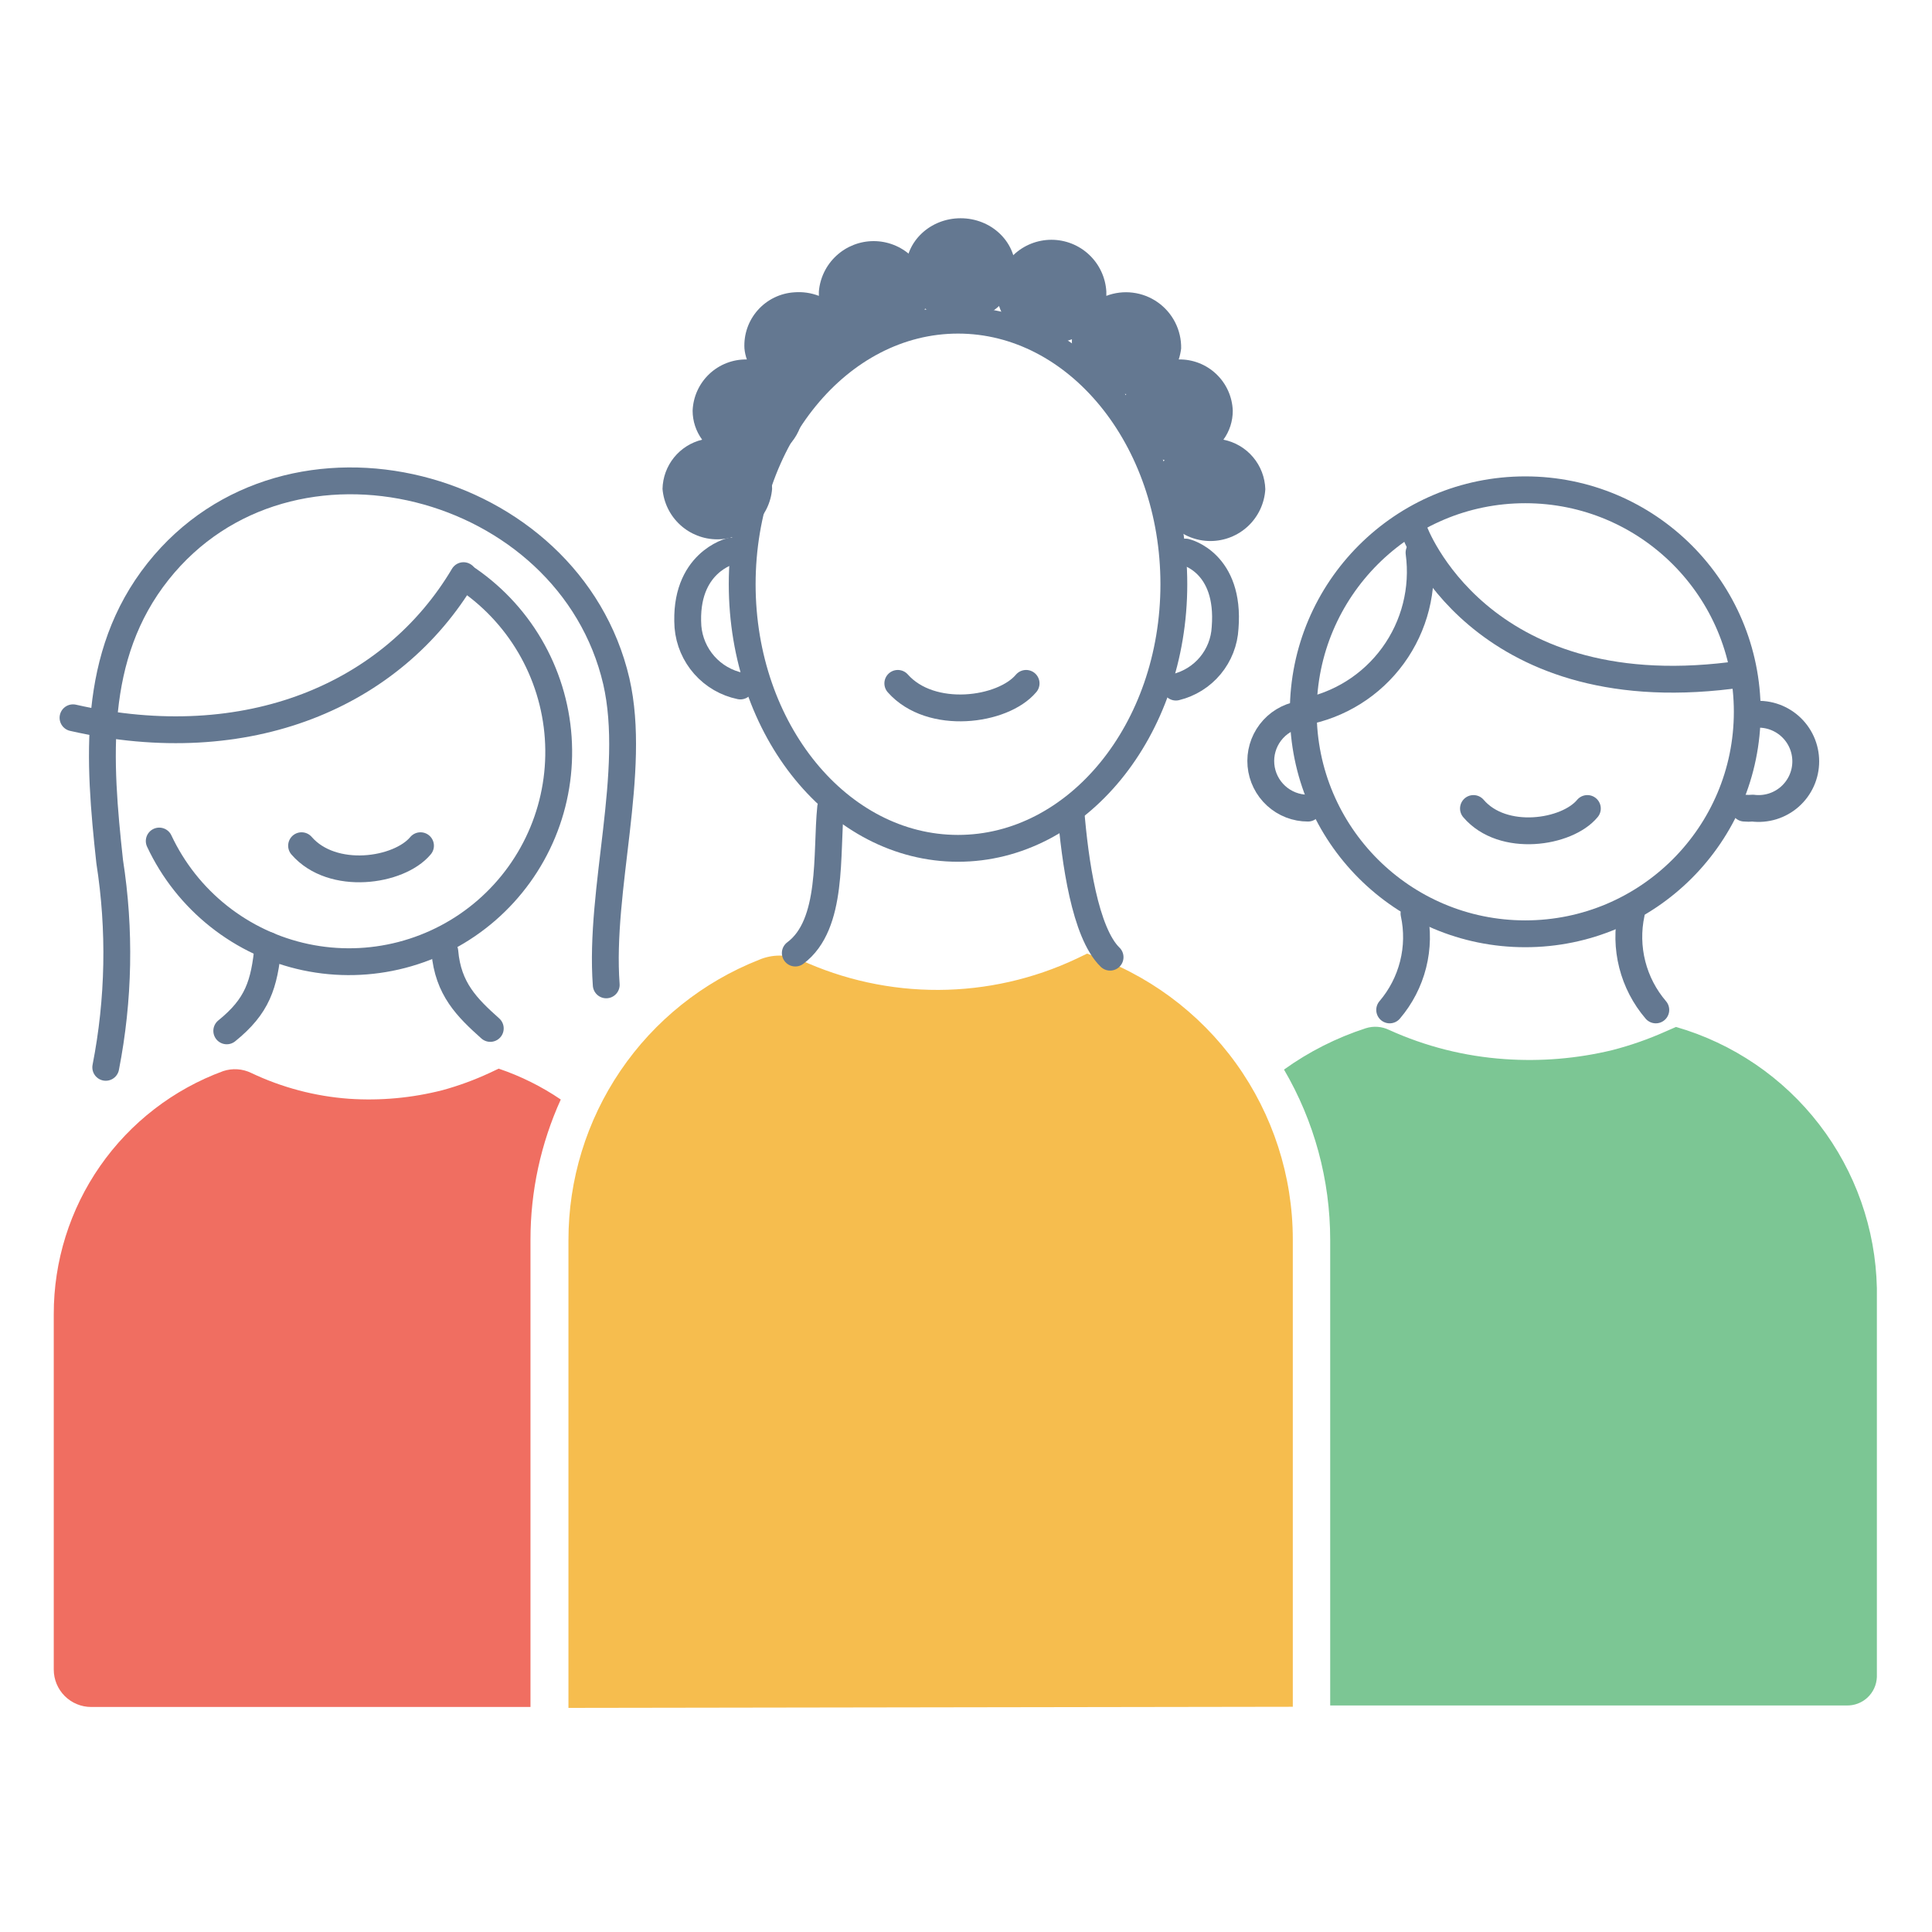 <svg width="144" height="144" viewBox="0 0 144 144" fill="none" xmlns="http://www.w3.org/2000/svg">
<path d="M124.92 76.542L124.153 76.877C122.866 77.453 121.532 77.919 120.166 78.271C117.549 78.903 114.851 79.129 112.165 78.94C109.182 78.737 106.259 78.001 103.536 76.765C102.993 76.501 102.369 76.457 101.794 76.64C99.616 77.346 97.561 78.385 95.702 79.72C97.957 83.568 99.145 87.946 99.145 92.406V127.115H137.605C137.894 127.126 138.183 127.081 138.454 126.98C138.726 126.88 138.975 126.727 139.187 126.53C139.4 126.333 139.571 126.096 139.692 125.833C139.812 125.57 139.88 125.286 139.891 124.996V96.002C139.796 91.586 138.293 87.316 135.599 83.815C132.906 80.314 129.164 77.766 124.92 76.542V76.542Z" fill="#7CC694"/>
<path d="M39.539 92.392C39.538 88.791 40.308 85.231 41.797 81.951C40.366 80.979 38.809 80.205 37.169 79.651L36.486 79.972C35.358 80.496 34.187 80.925 32.987 81.254C30.713 81.836 28.36 82.053 26.018 81.896C23.489 81.713 21.017 81.061 18.727 79.972C18.075 79.655 17.325 79.605 16.636 79.833C12.927 81.194 9.726 83.662 7.466 86.904C5.207 90.145 4 94.003 4.007 97.954V124.44C4.007 125.179 4.301 125.888 4.823 126.411C5.346 126.934 6.055 127.228 6.795 127.228H39.539V92.392Z" fill="#F06E61"/>
<path d="M96.358 127.213V92.364C96.353 87.657 94.871 83.07 92.12 79.251C89.368 75.431 85.487 72.573 81.024 71.078L80.243 71.454C77.024 72.973 73.511 73.767 69.951 73.782C66.391 73.796 62.872 73.03 59.641 71.538C59.156 71.331 58.634 71.224 58.107 71.224C57.58 71.224 57.058 71.331 56.574 71.538C52.38 73.193 48.781 76.073 46.248 79.802C43.714 83.532 42.362 87.938 42.369 92.447V127.296L96.358 127.213Z" fill="#F6BD4E"/>
<path d="M76.48 50.935C74.751 52.998 69.384 53.722 66.917 50.935" stroke="#647891" stroke-width="2" stroke-linecap="round" stroke-linejoin="round"/>
<path d="M59.277 71.035C62.149 68.902 61.563 63.605 61.912 60.19" stroke="#647891" stroke-width="2" stroke-linecap="round" stroke-linejoin="round"/>
<path d="M79.811 60.386C80.118 64.191 80.871 69.53 82.739 71.342" stroke="#647891" stroke-width="2" stroke-linecap="round" stroke-linejoin="round"/>
<path d="M54.469 41.08C54.469 41.08 50.956 41.916 51.276 46.725C51.366 47.782 51.794 48.782 52.497 49.575C53.2 50.369 54.141 50.914 55.18 51.13" stroke="#647891" stroke-width="2" stroke-linecap="round" stroke-linejoin="round"/>
<path d="M88.37 41.148C88.37 41.148 91.702 41.915 91.312 46.794C91.257 47.827 90.871 48.815 90.21 49.611C89.55 50.407 88.65 50.968 87.645 51.213" stroke="#647891" stroke-width="2" stroke-linecap="round" stroke-linejoin="round"/>
<path d="M118.313 60.261C116.793 62.101 112.012 62.826 109.823 60.261" stroke="#647891" stroke-width="2" stroke-linecap="round" stroke-linejoin="round"/>
<path d="M34.548 42.961C36.574 44.281 38.265 46.053 39.49 48.137C40.715 50.221 41.439 52.562 41.606 54.973C41.773 57.385 41.379 59.803 40.453 62.036C39.527 64.27 38.096 66.258 36.272 67.844C34.448 69.431 32.28 70.572 29.94 71.179C27.6 71.786 25.151 71.842 22.785 71.342C20.42 70.842 18.203 69.8 16.309 68.298C14.414 66.796 12.894 64.875 11.868 62.686" stroke="#647891" stroke-width="2" stroke-linecap="round" stroke-linejoin="round"/>
<path d="M19.982 70.463C19.703 73.419 19.174 74.994 16.901 76.834" stroke="#647891" stroke-width="2" stroke-linecap="round" stroke-linejoin="round"/>
<path d="M33.155 70.924C33.392 73.712 34.814 75.106 36.543 76.653" stroke="#647891" stroke-width="2" stroke-linecap="round" stroke-linejoin="round"/>
<path d="M31.342 63.034C29.739 64.958 24.777 65.683 22.477 63.034" stroke="#647891" stroke-width="2" stroke-linecap="round" stroke-linejoin="round"/>
<path d="M7.882 79.553C8.871 74.498 8.97 69.309 8.175 64.22C7.352 56.65 6.781 48.886 11.785 42.585C21.543 30.318 42.453 35.811 45.938 50.782C47.485 57.543 44.655 66.255 45.185 73.406" stroke="#647891" stroke-width="2" stroke-linecap="round" stroke-linejoin="round"/>
<path d="M34.548 42.905C29.265 51.799 18.49 56.469 5.442 53.499" stroke="#647891" stroke-width="2" stroke-linecap="round" stroke-linejoin="round"/>
<path d="M113.684 69.6C122.822 69.6 130.231 62.192 130.231 53.053C130.231 43.915 122.822 36.507 113.684 36.507C104.546 36.507 97.138 43.915 97.138 53.053C97.138 62.192 104.546 69.6 113.684 69.6Z" stroke="#647891" stroke-width="2" stroke-linecap="round" stroke-linejoin="round"/>
<path d="M105.404 39.56C105.404 39.56 110.13 52.677 128.976 50.349" stroke="#647891" stroke-width="2" stroke-linecap="round" stroke-linejoin="round"/>
<path d="M97.123 53.067C99.816 52.582 102.218 51.076 103.828 48.863C105.438 46.651 106.132 43.902 105.766 41.19" stroke="#647891" stroke-width="2" stroke-linecap="round" stroke-linejoin="round"/>
<path d="M130.636 53.263C131.13 53.2 131.633 53.244 132.109 53.39C132.586 53.537 133.026 53.783 133.4 54.113C133.774 54.442 134.074 54.848 134.279 55.302C134.484 55.757 134.59 56.25 134.59 56.748C134.59 57.247 134.484 57.74 134.279 58.194C134.074 58.648 133.774 59.054 133.4 59.384C133.026 59.713 132.586 59.959 132.109 60.106C131.633 60.252 131.13 60.296 130.636 60.233C130.432 60.253 130.226 60.253 130.022 60.233" stroke="#647891" stroke-width="2" stroke-linecap="round" stroke-linejoin="round"/>
<path d="M96.859 53.263C95.995 53.419 95.221 53.892 94.689 54.591C94.157 55.289 93.905 56.161 93.984 57.035C94.063 57.909 94.466 58.722 95.114 59.314C95.762 59.906 96.609 60.234 97.486 60.233" stroke="#647891" stroke-width="2" stroke-linecap="round" stroke-linejoin="round"/>
<path d="M71.406 63.23C80.29 63.23 87.492 54.418 87.492 43.547C87.492 32.677 80.29 23.864 71.406 23.864C62.522 23.864 55.319 32.677 55.319 43.547C55.319 54.418 62.522 63.23 71.406 63.23Z" stroke="#647891" stroke-width="2" stroke-linecap="round" stroke-linejoin="round"/>
<path d="M121.588 68.08C121.318 69.339 121.343 70.643 121.66 71.89C121.976 73.138 122.577 74.295 123.414 75.273" stroke="#647891" stroke-width="2" stroke-linecap="round" stroke-linejoin="round"/>
<path d="M105.39 68.08C105.662 69.338 105.64 70.641 105.325 71.888C105.011 73.136 104.413 74.294 103.578 75.273" stroke="#647891" stroke-width="2" stroke-linecap="round" stroke-linejoin="round"/>
<path d="M71.6 23.906C73.856 23.906 75.684 22.195 75.684 20.086C75.684 17.977 73.856 16.267 71.6 16.267C69.344 16.267 67.516 17.977 67.516 20.086C67.516 22.195 69.344 23.906 71.6 23.906Z" fill="#647891"/>
<path d="M91.186 32.771C91.643 32.144 91.887 31.387 91.883 30.61C91.847 29.573 91.404 28.591 90.65 27.876C89.897 27.162 88.893 26.772 87.855 26.791C87.942 26.524 88.003 26.248 88.036 25.969C88.048 25.296 87.895 24.631 87.59 24.031C87.286 23.432 86.838 22.916 86.288 22.529C85.738 22.143 85.101 21.897 84.433 21.814C83.766 21.73 83.088 21.812 82.46 22.052V21.731C82.399 20.687 81.941 19.706 81.181 18.989C80.42 18.271 79.414 17.872 78.369 17.872C77.323 17.872 76.317 18.271 75.556 18.989C74.796 19.706 74.338 20.687 74.277 21.731C74.314 22.782 74.766 23.776 75.534 24.495C76.302 25.214 77.324 25.598 78.376 25.564C78.895 25.562 79.409 25.468 79.895 25.286C79.857 26.318 80.225 27.325 80.921 28.088C81.617 28.852 82.585 29.312 83.617 29.37H83.938C83.8 29.76 83.725 30.169 83.715 30.583C83.736 31.457 84.052 32.299 84.611 32.971C85.17 33.644 85.939 34.109 86.795 34.291C86.346 34.926 86.112 35.688 86.126 36.465C86.187 37.509 86.645 38.49 87.405 39.208C88.166 39.925 89.172 40.325 90.217 40.325C91.263 40.325 92.269 39.925 93.03 39.208C93.79 38.49 94.248 37.509 94.309 36.465C94.284 35.587 93.962 34.742 93.394 34.071C92.827 33.4 92.048 32.942 91.186 32.771V32.771Z" fill="#647891"/>
<path d="M52.335 32.772C51.874 32.146 51.625 31.389 51.624 30.611C51.664 29.572 52.11 28.59 52.866 27.876C53.621 27.162 54.627 26.773 55.667 26.792C55.572 26.526 55.511 26.25 55.486 25.969C55.428 24.924 55.785 23.899 56.48 23.116C57.174 22.333 58.149 21.856 59.193 21.788C59.819 21.737 60.448 21.827 61.033 22.052V21.732C61.118 20.707 61.585 19.751 62.342 19.055C63.099 18.358 64.089 17.971 65.118 17.971C66.146 17.971 67.137 18.358 67.894 19.055C68.65 19.751 69.117 20.707 69.202 21.732C69.169 22.765 68.734 23.744 67.989 24.46C67.244 25.176 66.249 25.573 65.215 25.565C64.696 25.563 64.182 25.469 63.696 25.286C63.73 26.329 63.351 27.344 62.641 28.109C61.931 28.874 60.947 29.327 59.904 29.371H59.639C59.788 29.758 59.868 30.169 59.877 30.583C59.858 31.45 59.55 32.286 59.002 32.958C58.454 33.63 57.697 34.099 56.852 34.291C57.306 34.914 57.551 35.667 57.548 36.438C57.464 37.463 56.997 38.419 56.24 39.115C55.484 39.812 54.493 40.199 53.464 40.199C52.436 40.199 51.445 39.812 50.688 39.115C49.932 38.419 49.465 37.463 49.38 36.438C49.399 35.587 49.7 34.766 50.234 34.102C50.769 33.439 51.507 32.972 52.335 32.772V32.772Z" fill="#647891"/>
</svg>
